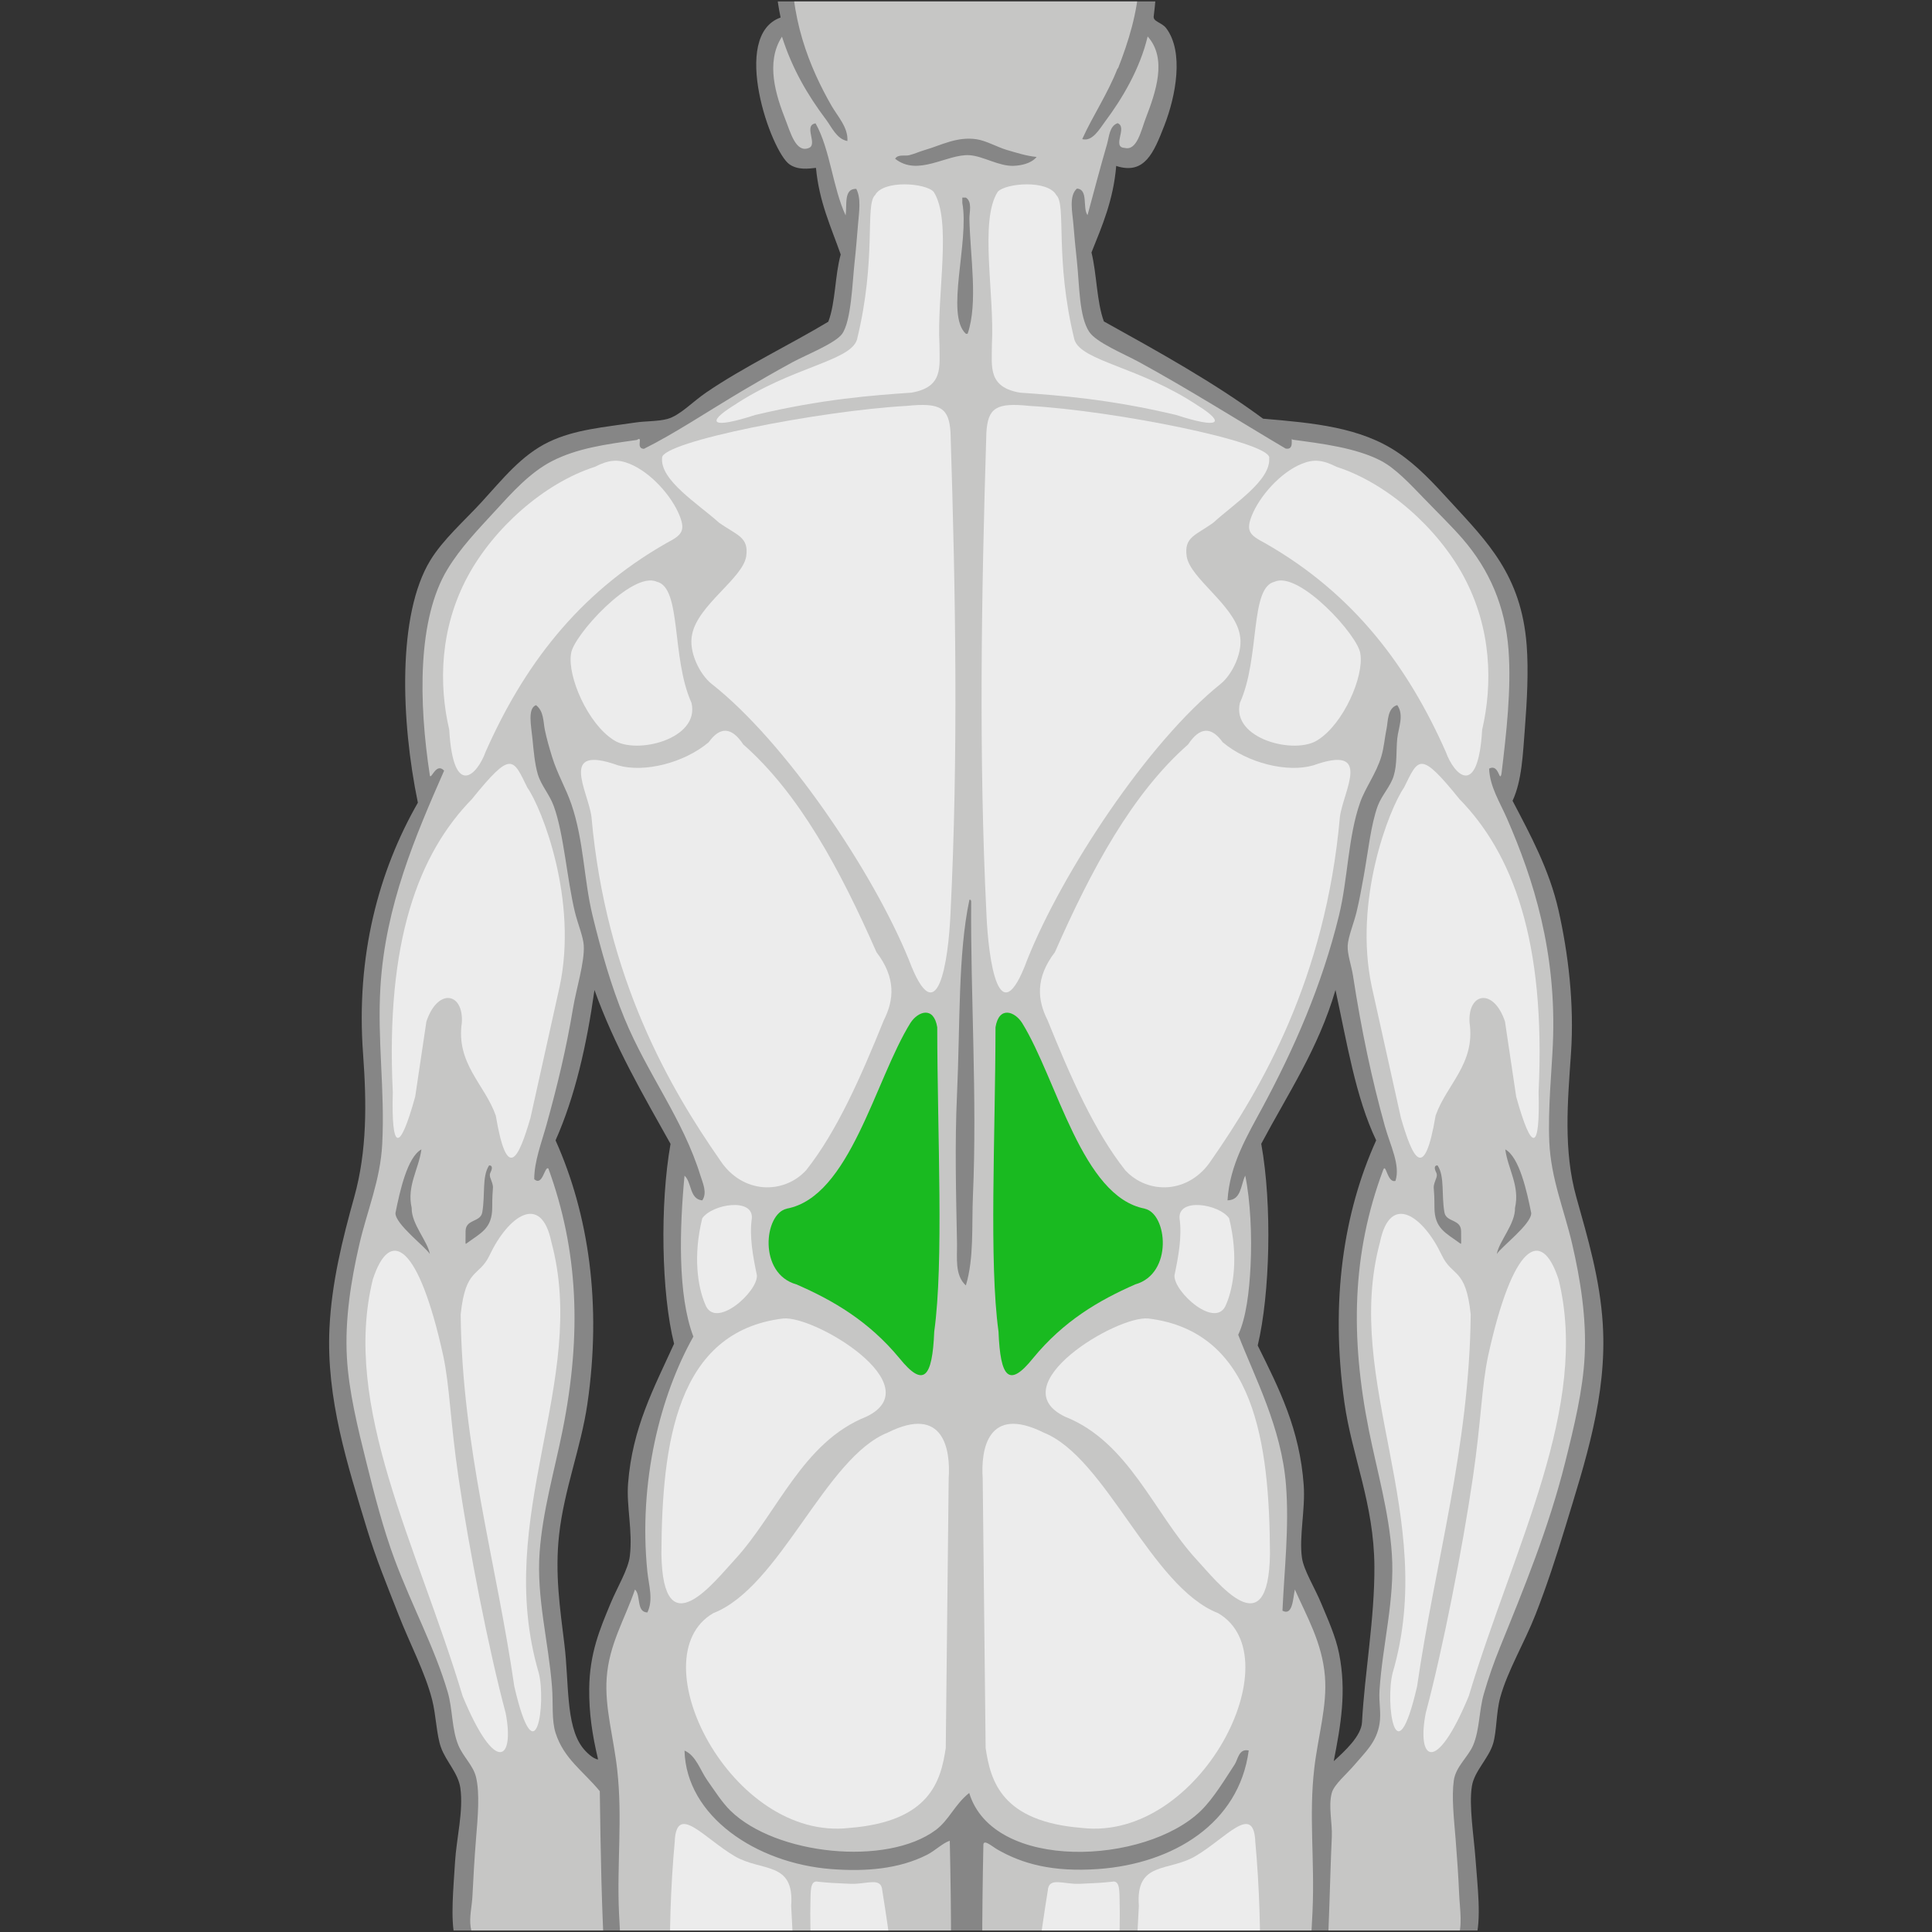 <?xml version="1.0" encoding="UTF-8"?>
<svg id="_ÎÓÈ_1" data-name=" ÎÓÈ 1" xmlns="http://www.w3.org/2000/svg" xmlns:xlink="http://www.w3.org/1999/xlink" version="1.1" viewBox="0 0 2834.6 2834.6">
  <rect x="0" y="0" width="2834.6" height="2834.6" fill="#333333" stroke="none"/>
  <defs>
    <style>
      .cls-1 {
        clip-path: url(#clippath);
      }

      .cls-2 {
        fill: none;
      }

      .cls-2, .cls-3, .cls-4, .cls-5, .cls-6 {
        stroke-width: 0px;
      }

      .cls-3 {
        fill: #ececec;
      }

      .cls-3, .cls-4, .cls-5, .cls-6 {
        fill-rule: evenodd;
      }

      .cls-4 {
        fill: #868686;
      }

      .cls-5 {
        fill: #19ba20;
      }

      .cls-6 {
        fill: #c6c6c5;
      }
    </style>
    <clipPath id="clippath">
      <rect class="cls-2" x="-1.7" y="2.1" width="2838.1" height="2830.3"/>
    </clipPath>
  </defs>
  <g class="cls-1">
    <g>
      <path class="cls-4" d="M1637.7,243.2c-4.1,50.4-20.7,88.3-36.3,127.2,7.9,31.9,7.5,72,18.2,101.2,80.7,44.8,161.4,89.4,233.6,142.7,74.9,6.3,142.9,12.7,197.2,49.3,29.6,19.9,52.8,45.3,77.9,72.7,53.3,58.2,103.7,107.3,111.6,210.2,2.9,37.9.5,81.6-2.6,122-3,38.1-4.3,76.8-18.1,106.4,25.4,48.6,53.9,100.6,67.5,160.9,14,62.3,23.3,136.3,18.2,210.2-4.9,70.9-11.2,142.2,7.8,210.2,17.1,61.2,34.8,120.3,38.9,186.8,6.5,105.2-26.5,203.5-54.5,295.8-13.6,44.8-27.8,88.2-44.1,129.8-16.7,42.5-41,82.3-51.9,122-6,21.8-5,49.2-10.4,67.5-6.4,21.7-27.5,40.3-31.1,62.3-4.7,28.3,2.9,74.4,5.2,106.4,2.9,40.7,9.2,88.8,0,119.4-7.7,25.5-31.7,44.1-46.7,64.9-15.5,21.4-25.1,54.2-51.9,62.3-54.2,16.4-91.7-29.1-124.6-49.3-26.5,209.7-57.2,415.1-140.1,568.3,6.4,85.9-3.6,175.7-15.5,254.3-3.9,25.6-5.3,52.5-18.2,72.7,79.6,182.5,93.3,437.1,38.9,641-25.3,95-66.3,185-93.4,280.3-23.3,81.9-43.3,172.8-46.7,280.3-.5,15.3-4.5,32.4-2.6,44.1,2.9,17.9,21.7,35.8,36.3,54.5,13.8,17.6,28,36.6,38.9,49.3,22.9,26.6,81.9,63,80.5,96-2.7,62.8-132.5,26.6-192,31.1-40.5,3.1-105.1,22.9-153.1,7.8-63-19.9-38.6-103.9-26-171.3,20.9-111.1,29.4-238.1,33.7-363.3,6.6-191.3-37.2-317.1-64.9-464.5-27.2,143.4-71.4,275.5-64.9,464.5,4.3,123.8,12.2,248.9,33.7,363.3,12.1,64.2,39.5,151.4-26,171.3-47.6,14.5-105.5-3.9-150.5-7.8-54.3-4.7-188.5,31.2-194.6-28.5-3.3-32.4,62.8-78.1,80.5-98.6,12.2-14.2,25.6-32.3,38.9-49.3,13.8-17.7,33.3-35.9,36.3-51.9,3.4-17.9-1.3-64.4-2.6-90.8-1.4-30.3-6.2-59.3-10.4-83-19.9-112.7-47.9-195.9-83-290.6-17.2-46.3-31.1-93.9-44.1-142.7-27.8-103.9-39-214.3-33.7-334.8,4.8-108.3,32.6-213.4,70.1-303.6-17.6-45.6-22.7-98.3-28.5-155.7-4.3-42.3-7.6-85.1-7.8-129.8,0-13.5,4.3-30.1,2.6-41.5-2-13.3-21.1-45.3-28.5-62.3-62.3-141.6-87.3-324.3-111.6-506-9.9.5-18.9,11.1-28.5,18.2-18.9,13.9-59.2,39.7-96,28.5-24.4-7.4-32.7-35.4-49.3-59.7-17.5-25.7-44.3-40.2-51.9-70.1-7.1-27.9-2.1-75.2,0-111.6,2.1-35.6,12.6-74.6,7.8-109-3.1-21.9-21.2-39-28.5-59.7-6.6-18.6-7-46.9-13-70.1-10.2-39.8-32.5-81.6-49.3-124.6-16.1-41.2-33.3-82.7-46.7-127.2-27.7-91.5-59.5-189-54.5-293.2,3.2-66.5,19-130,36.3-192,18.9-67.8,18.3-137.7,13-210.2-10.7-144.3,23.1-268.5,80.4-368.5-24.9-120.3-30.3-276,18.2-355.5,18.8-30.8,49.5-57.5,75.3-85.6,30.9-33.7,58.4-68.9,98.6-88.2,38.3-18.4,81.4-21.6,127.2-28.5,14.7-2.2,33-1.5,46.7-5.2,18.4-5,36.5-24.8,57.1-38.9,54.1-37,125.5-71.5,179.1-103.8,10.7-28.2,9.6-68.2,18.2-98.6-14.2-40.4-31.7-77.3-36.3-127.1-10.8,1.1-26.2,3.6-38.9-5.2-27.1-18.8-87.3-189-13-215.4-23.9-113,11.2-216.4,64.9-280.3,49.4-58.8,128.7-96.4,236.1-88.2,57.5,4.3,115.9,28.6,155.7,62.3,74.1,62.7,107.3,176,90.8,303.6-1.9,8.8,11.6,9.5,18.2,18.2,26.3,34.7,14.3,99.2-2.6,142.7-15.7,40.4-29,72.5-70.1,59.7h0ZM1383.4,3435.2c-6.4,46.4-14.3,95.1-13,140.1,1.4,48.9,18,98.3,20.8,147.9,3.8,68.3-10.1,129.7-23.4,194.6,16,60.1,36,116.3,46.7,181.6,8.5-2.2,6.4-15,7.8-20.8,13.3-56.2,30-109.3,44.1-160.9-13.3-65.7-27.6-128.3-23.4-197.2,3.1-50,19.8-98.6,20.8-147.9.8-44.3-7.1-91.3-13-137.5-17.9-140.9-25.7-282.5-33.7-420.4-2,146.4-15.6,288.7-33.7,420.4h0ZM1850.5,1678.3c16.2,89.6,12.8,220.2-5.2,295.8,31.6,63.8,61.6,122.6,67.5,205,2.5,35.4-7,75.8-2.6,106.4,2.6,18.5,18.8,43.9,28.5,67.5,9.6,23.1,20.9,47.7,25.9,72.7,11.3,56,2.6,105.2-7.8,158.3,16.5-15,40.4-36.9,41.5-57.1,4-73.5,18.6-151.7,18.2-228.4-.5-92.6-33.1-162.3-44.1-241.3-20.8-149-1.1-278.5,46.7-384.1-30.2-63.2-43-143.9-59.7-220.6-25.2,86.4-70.3,152.9-109,225.8h0ZM815.1,1673.1c48.6,108.5,68,240.3,46.7,386.7-9.3,63.9-34.1,125.4-41.5,192-6.3,57.3,1.3,107.6,7.8,160.9,6.9,56.3,1.8,117.7,26,150.5,5.2,7.1,16.3,17.8,23.4,18.2-8.7-36.9-13.3-67.5-13-103.8.5-52.4,16-88.1,31.1-124.6,10.2-24.7,26.2-50.3,28.5-70.1,4.4-36.8-5.2-72.9-2.6-106.4,6.3-81.9,37.9-139.9,67.5-205-18.7-74.2-20.9-204.9-5.2-293.2-40.3-72.1-81.9-143-111.6-225.8-11.4,81.1-28.6,156.5-57.1,220.6h0Z"/>
      <path class="cls-6" d="M1640.3,100.5c15.5-39.8,28.6-81.4,31.1-127.2,4.3-77.9-19.2-143.8-49.3-192-29.3-47-90.2-83.8-155.7-96-113.6-21.1-216.4,35.3-254.3,96-26.1,41.8-45.5,94.3-49.3,150.5-6.2,92.3,25.6,168.3,57.1,223.2,9.2,16,24.7,32,23.4,51.9-15.7-2.8-23.2-20.6-31.1-31.1-27.4-36.4-49.9-75-64.9-122-24.6,37.9-8.7,86.7,5.2,122,7.2,18.2,15,48.5,33.7,41.5,14.7-4.7-8.2-33.6,10.4-36.3,21.5,38.2,25.1,94.3,44.1,135,2.2-15.9-3-39.4,15.6-38.9,7.4,14,4.1,33.8,2.6,51.9-1.5,18-3.1,38.3-5.2,57.1-3.1,28.5-4.8,85.1-18.2,103.8-10,13.9-53.6,31.1-72.7,41.5-28.1,15.3-51.7,29.1-72.7,41.5-54.6,32.4-100.1,63.1-145.3,85.6-13.2-.2,0-19.9-10.4-13-46.7,6.5-87.9,12.3-124.6,31.1-32.3,16.6-58.9,46.4-83,72.7-26,28.3-50.8,53.9-70.1,85.6-44.4,72.9-42.7,194.8-25.9,303.6,2.7,3.9,9.3-20,20.8-7.8-42.4,96.6-86.1,198.1-93.4,316.6-4.9,78.9,6.7,151.2,2.6,231-2.7,53.5-22.2,97.8-33.7,147.9-11.9,51.8-21.4,109.5-18.1,166.1,2.8,49.1,15.7,101.9,28.5,153.1,12,48.2,25,98.5,41.5,142.7,25.6,68.6,58.7,129.2,77.9,194.6,7.4,25.2,5.7,54,15.6,77.9,7.1,17.1,21.7,29.4,25.9,46.7,5.8,23.8,2.6,59,0,90.8-2.2,27.4-4,57.4-5.2,83-.7,16.1-5,31.3-2.6,46.7,5.1,33.2,32.7,44.9,51.9,75.3,10.2,16.1,18.4,39.4,31.1,44.1,42.9,16,93.5-36,114.2-59.7-5.2-83.9-6.6-171.6-7.8-259.5-24.6-29.8-52.9-47.7-64.9-85.6-6-18.9-3.3-43.3-5.2-67.5-5.1-66-23-131-18.2-197.2,4.4-60.9,22-120.5,33.7-179.1,28.4-141.7,22.8-264.4-20.8-384.1-5.5-4.6-8.3,26.8-20.8,15.6.1-26.7,10.8-53.7,18.2-80.5,15.4-55.7,28.5-108.9,38.9-171.3,4.5-27.1,16.9-66.5,15.6-90.8-.7-13.2-8.8-32-13-49.3-11.7-48.3-16.3-115.5-31.1-155.7-6.3-17.2-18.6-30.3-23.4-46.7-4.5-15.4-6.1-34.7-7.8-51.9-1.9-19.1-7.4-44.5,5.2-49.3,11.7,8.8,10.6,25,13,36.3,2.8,13.3,6.3,25.5,10.4,38.9,7.7,25.4,20.7,47.1,28.5,70.1,18.4,53.6,18.2,110.5,31.1,163.5,12.5,51.3,27.1,102.9,46.7,150.5,34.1,82.8,85.7,147.2,111.6,231,3.2,10.4,10.4,25.3,2.6,36.3-18.9-1.9-15.1-26.4-26-36.3-7.2,76.7-10.4,175.1,13,236.1-48.4,86.1-80.9,212.8-67.5,345.1,2.1,20.1,9.1,41.1,0,59.7-16.7-.6-9.1-25.4-18.2-33.7-14.3,42.5-38,79.9-41.5,129.8-3.1,43.6,10.4,88.2,15.5,134.9,7.9,71.5-.7,138.3,2.6,210.2,6.2,136.3,28.8,269.8,54.5,391.9,26.5,125.8,62.8,239.5,111.6,334.8,1.9,11.2-23.6,3.7-15.6,13-4.2,78.6,11.5,159.8,20.8,233.6,8.1,5.6,9.3-29.4,23.4-18.2,2.5,15.6-5.7,31.2-10.4,44.1-37.3,103.3-67.1,230.8-72.7,358.1-6.6,149.9,28.9,285.1,75.3,412.6,21.8,59.9,43.7,122,59.7,184.2,17.2,67.1,34.2,137.3,38.9,207.6,1.6,23.9,6,84.4,2.6,103.8-3.1,18-23.1,43-36.3,59.7-26.5,33.5-51.8,64.7-80.5,90.8-14.1,12.8-36.9,22.3-36.3,44.1,50.1,25.2,120.6-10.6,176.5,5.2-25.7-24.6-13.1-72.8-2.6-101.2,5.6-15,10.8-32.2,20.8-36.3,7.4,31.4-16.3,70.3-7.8,103.8,5.5,21.8,27.8,27,41.5,41.5,33.8-4.8,66,7.5,88.2-5.2,34.6-19.9,8.8-92.3,0-137.5-7-36-12.3-74.3-15.6-106.4-12.2-119.3-24-240.8-18.2-368.5,8.2-179.2,85.4-330.2,72.7-506-4.2-57.1-25.5-113.1-38.9-168.7-10.6-43.8-18.3-87.4-26-129.8-2.2-12.5-10.5-32,2.6-41.5,13.9,6,8.9,30.9,18.2,41.5,3.8-47.2,13.2-89.5,10.4-134.9-3.7-59.8-24.7-117-20.8-181.6,4.5-73.9,19.7-148.5,28.5-225.8,22.4-194.9,25.5-402.1,20.8-615-10.6,3.5-21.3,14.5-33.7,20.8-41.1,20.7-89.6,24.7-140.1,20.8-110.5-8.5-213-77.7-215.4-173.9,17.3,7.7,22.9,28.9,33.7,44.1,10.2,14.3,21.2,31.9,33.7,44.1,66.7,65.2,229.2,81.7,301,28.5,19.9-14.7,27.6-37.2,49.3-54.5,35.3,116.1,258.7,105.4,340,26,18.9-18.5,35.8-47.1,49.3-67.5,5-7.4,6.1-24.1,20.8-20.8-14.2,107-110.8,166-220.6,173.9-67.3,4.8-111.8-7.8-147.9-28.5-8.5-4.9-19.6-15.1-20.8-7.8-4.3,208.9-1.8,421.7,20.8,609.8,9.4,78.3,21.9,154,26,228.4.7,12.8.9,26.1,0,38.9-6.7,92.6-38.8,182.9-7.8,275.1,5-14.9,2-37.8,18.1-41.5,8.3,12,2.4,28.4,0,41.5-8.3,45.5-15.6,87-25.9,129.8-13.6,56.4-35,112.7-38.9,171.3-11.8,175.7,64.8,326.5,72.7,506,2,45.4,2.2,93.9,0,142.7-5,111-14.3,229.2-33.7,329.6-7.1,36.5-21,76.9-18.2,103.8,5.2,48.9,55.8,37.2,109,38.9,11.5-17.2,33.3-19.4,38.9-41.5,8.9-35.2-18.7-78.6-5.2-103.8,12.3,23.7,36.6,67.1,31.1,103.8-2.1,14.3-12.5,22.1-13,33.7,37.6-12.9,86.5,5.7,127.2,5.2,15.7-.2,36.2-1.5,46.7-13-3.6-19.4-22-30.9-36.3-44.1-15-13.8-27.7-27.6-41.5-44.1-22.3-26.6-63.7-65.1-72.7-98.6-3.9-14.8-1-28,0-49.3,1-22.4-1.1-47.1,0-62.3,5-69.3,22-138.9,38.9-205,16-62.5,37.7-123.9,59.7-184.2,46.6-128.1,82.1-265.7,75.3-415.2-5.9-129.1-36.9-259.2-72.6-358.1-4.6-12.8-17.2-29.2-7.8-44.1,13.3-2.9,14.4,31.1,20.8,18.2,10.2-72.9,24.8-155,20.8-233.6,5.2-4.5-20.2-.4-15.6-13,51.3-93.8,84.9-209.3,111.6-334.8,26-122.4,48.5-255.1,54.5-391.9,3.4-76.2-5.6-139.9,2.6-210.2,5.5-47.3,19.2-91.4,15.6-135-4.1-49.4-26.6-87.4-44.1-127.2-2.8,12.6-3,39.3-18.2,31.1,2.8-61.3,10-122.2,5.2-184.2-6.5-84.4-46-158.2-70.1-220.6,11.6-24.9,16.2-62.8,18.1-101.2,2.2-44.7-.3-96-7.8-132.4-6.8,13.9-5.6,36-26,36.3,3.1-52.4,29-94.9,51.9-137.5,45.5-84.7,86.3-176.8,111.6-280.3,13.2-54.1,13.2-115.4,31.1-166.1,7.6-21.6,23.7-42.5,31.1-67.5,4-13.5,4.9-27.7,7.8-41.5,2-9.7,1-29.6,15.5-33.7,10.5,14.8,1.6,33.3,0,49.3-1.8,18.2.1,37.1-5.2,54.5-4.6,15.4-17.6,28.5-23.4,44.1-10.1,27.4-14.3,68.5-20.7,103.8-3.2,17.5-6.2,34.6-10.4,51.9-4,16.5-12.3,36.2-13,49.3-.7,12.5,5.5,29.3,7.8,44.1,12.3,79.9,27.4,151.4,46.7,220.6,8,28.8,23.1,57.2,15.6,80.5-12.4,3.5-13.8-28-18.2-15.6-45.5,121.6-48.3,244-20.8,381.5,12,59.8,29.6,120,33.7,181.6,4.5,66.8-13.7,132.5-18.1,199.8-1.2,17.8,2.7,33.2,0,49.3-4.5,27.3-20.9,41.4-36.3,59.7-12.2,14.4-30.3,29.2-33.7,41.5-5.4,19.7,1,44.3,0,64.9-3,65.7-3.9,136.6-7.8,194.6,24.9,23.1,61.6,62,103.8,59.7,25.3-1.4,28.4-28.5,41.5-49.3,14.8-23.4,39-36.2,46.7-54.5,8.2-19.4,3.6-44.3,2.6-67.5-1.1-25.6-3-53.1-5.2-80.5-2.4-29.5-6-61.4-2.6-85.6,2.9-20.5,21.3-34.6,28.5-51.9,9.5-22.8,8.4-50.5,15.6-75.3,6.5-22.7,14.6-45.8,23.4-67.5,34.7-85.6,71.4-174.1,96-272.5,13-52,26-105.3,28.5-155.7,2.8-55.6-6.3-112.1-18.2-163.5-11.8-51.1-31.3-95.9-33.7-150.5-2.1-48.5,3.5-103.6,5.2-142.7,6-135.8-28.7-243.4-67.5-332.2-10.3-23.6-25-46.3-26-72.7,14.6-7.9,14.9,21.1,18.1,7.8,7.2-59.2,14.6-124.4,10.4-181.6-4.7-64.3-28.1-118-67.5-163.5-16.2-18.7-37.3-39.1-57.1-59.7-20.2-20.9-41.2-43.4-62.3-54.5-36.7-19.3-87.6-25.4-129.8-31.1-4.3-5.4,4,15.9-10.4,13-63.2-37.3-143.4-87.9-215.4-127.1-22.4-12.2-62.1-28.3-72.7-44.1-15-22.6-14.2-67.3-18.1-103.8-2-18.2-3.7-36.2-5.2-54.5-1.3-16.6-7-41.1,5.2-51.9,17.2.9,7.9,28.5,15.6,38.9,9.1-33.8,19.6-73.2,28.5-103.8,3.3-11.3,3.5-26.8,15.6-31.1,15.2,5.9-9.1,35.4,10.4,36.3,18.1,4.6,23.9-25.3,31.1-44.1,14.3-37.3,31.8-86.9,2.6-119.4-11.4,47.9-37.6,91.6-62.3,124.6-7.7,10.3-18.7,30.3-33.7,26,15.3-34,37.2-66.1,51.9-103.8h-.1ZM1544.3,3642.8c3-.4,4.6.6,5.2,2.6-1,40.1,23.2,79.1,10.4,114.2-17.4-30.9-24.5-70.9-15.6-116.8h0ZM1694.8,3588.3c34.3,37.8,32.8,100.9,31.1,163.5-13.5-7.2-9.8-31.7-20.8-41.5.2-44.3-.7-87.5-10.4-122h0ZM1284.8,3642.8c3-.4,4.6.6,5.2,2.6,10.3,45.2-.8,80-13,114.2-19.8-31.8,11.5-77.1,7.8-116.8h0ZM1136.9,3588.3c6.9,10.3-3.6,17.1-5.2,28.5-3.7,27,2.2,63.4-2.6,90.8-1.4,8.3-7.1,15.2-10.4,23.4-2.9,7.2.1,21.8-10.4,20.8-2.5-62.8-1.4-122.1,28.6-163.5h0ZM1422.3,1320.2c2.2-.5,2.4,1,2.6,2.6-1.1,137.4,8.9,287.1,2.6,430.8-2,45.5,1.8,91.8-10.4,132.4-16.6-15.2-12.6-40.6-13-62.3-1.3-68.4-3.4-144.6,0-218,4.7-101.8,1.3-206.2,18.2-285.5h0ZM1411.9,289.9h5.2c9.8,6.2,5,21.7,5.2,31.1,1.1,55,13,123-2.6,168.7-.6-.3-2.1.4-2.6,0-30.5-27.9,5.3-135.4-5.2-192v-7.8h0ZM1520.9,230.3c-8.4,10.1-23.7,12.6-33.7,13-21.5.9-44.9-14.4-64.9-15.6-33.5-1.9-75.3,32-109,5.2,4.2-7,14.5-3.6,20.8-5.2,7.9-2,14.7-5.3,23.4-7.8,23.3-6.8,46.6-19.9,75.3-15.6,14.1,2.1,30.3,11.5,44.1,15.6,15.5,4.5,28.9,8.9,44.1,10.4h0ZM618.3,1686.4c-4.1,29.5-21.6,53.4-14.3,85.8-.6,23.5,23.5,48.9,26.7,67.7-6.4-10.5-50.8-43.8-50.5-60.1,6.4-32.1,17.5-82.3,38.1-93.4h0ZM717.4,1710.2c-10.4,16.4-5.3,42-9.8,68.4-2.5,15.1-24.5,9.6-24.5,27.9s-.6,19.2,1,18.1c21.4-15.8,38.1-21.8,38.1-53.4s2.4-26.5,0-35.3c-1.6-5.8-5.2-10.6-2.6-15.6,6.1-12.2-3.3-10.5-2.1-10.1h0ZM2109.4,1710.2c10.4,16.4,5.3,42,9.8,68.4,2.5,15.1,24.5,9.6,24.5,27.9s.6,19.2-1,18.1c-21.4-15.8-38.1-21.8-38.1-53.4s-2.4-26.5,0-35.3c1.6-5.8,5.2-10.6,2.6-15.6-6.1-12.2,3.3-10.5,2.1-10.1h0ZM2208.5,1686.4c4.1,29.5,21.6,53.4,14.3,85.8.6,23.5-23.5,48.9-26.7,67.7,6.4-10.5,50.8-43.8,50.5-60.1-6.4-32.1-17.5-82.3-38.1-93.4h0Z"/>
      <path class="cls-3" d="M872.8,684.9c20.2-10.2,33.3-11.6,51-4.4,31.6,12.8,62.1,47.9,73.3,76.1,9,22.6,2.9,28.6-19.1,40.1-132.3,75.3-211,183.4-265.5,306.3-12.4,34.6-47.5,69.1-53.4-32.4-15.5-66.5-14.1-148.6,27.3-225.3,37.7-69.8,111.1-136.2,186.4-160.4h0Z"/>
      <path class="cls-3" d="M837.8,959.3c2.3-25.8,89.9-122.2,125.7-105.8,36.9,8.2,21.1,111.3,51,177.6,12.9,53.4-81.5,76.8-114.4,54.5-37.6-23.8-67.7-92.9-62.3-126.3h0Z"/>
      <path class="cls-3" d="M692.8,1171.9c57.4-70.9,59.6-60,80.9-16.4,21.3,30.4,74.7,165,47.3,292.4-14.2,64.1-28.5,128.1-42.7,192.2-17,58.3-34,96.8-50.9-3.3-15.9-45.5-58.6-76.1-49.8-136.4,2.7-44.4-35.4-51.3-52-1.6-5.5,36.7-10.9,73.4-16.4,110.1-23,83.2-35.2,80.5-32.9-6.6-10.7-222.2,38-350.2,116.6-430.4h0Z"/>
      <path class="cls-3" d="M867.8,1198.4c-5.1-38.4-48.9-106.9,39-75.5,37.9,11.1,96.4-3.2,132.9-33.8,16.9-23.6,33.8-22.6,50.8,3.1,82.2,72.3,141.9,183.1,195.4,304.7,29,38,25.8,70.3,10.8,100-33.6,83.1-68.7,162.9-113.9,220-32.8,35.8-93.6,35.5-126.5-14.9-72.6-104.3-167.4-265.6-188.5-503.6h0Z"/>
      <path class="cls-3" d="M971.4,671.7c-.8-23.6,231.2-69.1,359.2-76.2,49.8-5.1,61.7,3.2,64,39,7.6,238.5,11.4,475.2,0,704.7-3,71.2-19.2,180.7-61.1,69.1-52.4-128.9-180.8-319.8-289.8-405.2-16.6-13.3-34.2-46.9-28.1-73,8.9-42.8,74-81.5,79.2-113.7,4.2-28.9-13.7-30.8-40.2-49.8-30.8-27.7-86.2-62-83.2-94.7h0Z"/>
      <path class="cls-3" d="M1075.6,595.5c85.6-57.4,171.2-65.1,181.7-97,29.3-119.4,11.5-198.2,26.6-212.2,12.2-22.8,74.6-17.8,86-4.8,27.1,42.4,4.4,150.4,8.5,224.3,0,32.3,6.1,62.2-41.2,70.3-57.3,4-130.4,9.3-229,32.7-64.6,21-72.3,11.7-32.7-13.3h0Z"/>
      <path class="cls-5" d="M1154.3,1773.4c-33.4,7.3-42.2,95.3,14.1,111,54,23.5,106.1,53.8,151.2,108.3,35.6,44,48.3,29,51.1-39,14.1-102.1,4.7-285.1,4.4-446.6-5.2-31.6-28.4-23.2-39.3-6.3-52,83.5-88.5,255.2-181.5,272.5h0Z"/>
      <path class="cls-3" d="M1030.3,1787.5c14.8-21.1,75-30.6,72.8,0-3.9,26.8,1.8,56.7,7.4,83.5,1.8,24.3-61.9,81.4-76,42.3-10.6-24.9-18-69.8-4.2-125.7h0Z"/>
      <path class="cls-3" d="M1271.2,2078.5c-93.7,37.1-130.3,141.3-192.9,209.5-30,32.2-105.7,131.5-107.9-8.2.8-163.3,22.5-326,178.2-345.3,46.2-5.1,217.8,98,122.6,144h0Z"/>
      <path class="cls-3" d="M1302.8,2101.7c81.9-40.6,92,25.3,89.1,67.4-1.4,131.8-2.9,263.7-4.3,395.5-7.2,48.5-23.2,107.9-141.2,117.3-173.8,20.3-310.8-250.6-199.9-315.1,98.5-38.4,164.4-228.9,256.4-265.1h0Z"/>
      <path class="cls-3" d="M675.9,1928.4c7.3-69.3,27-54,42.6-87.1,26.7-56.4,75.3-92.7,90.5-18.9,55,204.3-85.8,402.5-18.6,631.9,11,42.5-3.8,158.1-35.8,20.1-26.3-182-76.8-351.1-78.7-546h0Z"/>
      <path class="cls-3" d="M547.1,1876.8c25.4-77.4,67.2-51.1,103.1,111.8,9.8,45.9,10.1,94.5,22.5,179.2,15.5,105.5,44.2,252.2,69.1,345.2,13.6,68.6-14.1,93.4-63-24.4-67-222.7-177.9-424.9-131.7-611.9h0Z"/>
      <path class="cls-3" d="M1960.9,684.9c-20.2-10.2-33.3-11.6-51-4.4-31.6,12.8-62.1,47.9-73.3,76.1-9,22.6-2.9,28.6,19.1,40.1,132.3,75.3,211,183.4,265.5,306.3,12.4,34.6,47.5,69.1,53.4-32.4,15.5-66.5,14.1-148.6-27.3-225.3-37.7-69.8-111.1-136.2-186.4-160.4h0Z"/>
      <path class="cls-3" d="M1995.9,959.3c-2.3-25.8-89.9-122.2-125.7-105.8-36.9,8.2-21.1,111.3-51,177.6-12.9,53.4,81.5,76.8,114.4,54.5,37.6-23.8,67.7-92.9,62.3-126.3h0Z"/>
      <path class="cls-3" d="M2140.9,1171.9c-57.4-70.9-59.6-60-80.9-16.4-21.3,30.4-74.7,165-47.3,292.4,14.2,64.1,28.5,128.1,42.7,192.2,17,58.3,34,96.8,50.9-3.3,15.9-45.5,58.6-76.1,49.8-136.4-2.7-44.4,35.4-51.3,52-1.6,5.5,36.7,10.9,73.4,16.4,110.1,23,83.2,35.2,80.5,32.9-6.6,10.7-222.2-38-350.2-116.6-430.4h0Z"/>
      <path class="cls-3" d="M1965.9,1198.4c5.1-38.4,48.9-106.9-39-75.5-37.9,11.1-96.4-3.2-132.9-33.8-16.9-23.6-33.8-22.6-50.8,3.1-82.2,72.3-141.9,183.1-195.4,304.7-29,38-25.8,70.3-10.8,100,33.6,83.1,68.7,162.9,113.9,220,32.8,35.8,93.6,35.5,126.5-14.9,72.6-104.3,167.4-265.6,188.5-503.6h0Z"/>
      <path class="cls-3" d="M1862.3,671.7c.7-23.6-226.8-69.1-352.3-76.2-48.8-5.1-60.5,3.2-62.8,39-7.4,238.5-11.2,475.2,0,704.7,2.9,71.2,18.8,180.7,59.9,69.1,51.4-128.9,177.3-319.8,284.2-405.2,16.3-13.3,33.6-46.9,27.5-73-8.7-42.8-72.6-81.5-77.7-113.7-4.2-28.9,13.4-30.8,39.4-49.8,30.2-27.7,84.5-62,81.6-94.7h0Z"/>
      <path class="cls-3" d="M1758.1,595.5c-85.6-57.4-171.2-65.1-181.7-97-29.3-119.4-11.5-198.2-26.6-212.2-12.2-22.8-74.6-17.8-86-4.8-27.1,42.4-4.4,150.4-8.5,224.3,0,32.3-6.1,62.2,41.2,70.3,57.3,4,130.4,9.3,229,32.7,64.6,21,72.3,11.7,32.7-13.3h0Z"/>
      <path class="cls-5" d="M1679.6,1773.4c33.2,7.3,41.9,95.3-13.9,111-53.6,23.5-105.3,53.8-150,108.3-35.3,44-48,29-50.7-39-14-102.1-4.7-285.1-4.4-446.6,5.2-31.6,28.2-23.2,39-6.3,51.6,83.5,87.8,255.2,180.1,272.5h0Z"/>
      <path class="cls-3" d="M1803.4,1787.5c-14.8-21.1-75-30.6-72.8,0,3.9,26.8-1.8,56.7-7.4,83.5-1.8,24.3,61.9,81.4,76,42.3,10.6-24.9,18-69.8,4.2-125.7h0Z"/>
      <path class="cls-3" d="M1562.5,2078.5c93.7,37.1,130.3,141.3,192.9,209.5,30,32.2,105.7,131.5,107.9-8.2-.8-163.3-22.5-326-178.2-345.3-46.2-5.1-217.8,98-122.6,144h0Z"/>
      <path class="cls-3" d="M1530.9,2101.7c-81.9-40.6-92,25.3-89.1,67.4,1.4,131.8,2.9,263.7,4.3,395.5,7.2,48.5,23.2,107.9,141.2,117.3,173.8,20.3,310.8-250.6,199.9-315.1-98.5-38.4-164.4-228.9-256.4-265.1h0Z"/>
      <path class="cls-3" d="M2157.8,1928.4c-7.3-69.3-27-54-42.6-87.1-26.7-56.4-75.3-92.7-90.5-18.9-55,204.3,85.8,402.5,18.6,631.9-11,42.5,3.8,158.1,35.8,20.1,26.3-182,76.8-351.1,78.7-546h0Z"/>
      <path class="cls-3" d="M2286.6,1876.8c-25.4-77.4-67.2-51.1-103.1,111.8-9.8,45.9-10.1,94.5-22.5,179.2-15.5,105.5-44.2,252.2-69.1,345.2-13.6,68.6,14.1,93.4,63-24.4,67-222.7,177.9-424.9,131.7-611.9h0Z"/>
      <path class="cls-3" d="M990,2700.4c3.3-54.5,42.7-3.8,87.6,22.8,39.6,23.5,88.2,6.8,83.2,73,8.9,187.2,34.3,399.2,26.8,561.5-3.2,107.1-39.9,168.1-60.4,178.6-20.5,10.5-41.5-23.9-62.7-90.5-54.2-219.5-99.8-468.4-74.4-745.4h0Z"/>
      <path class="cls-3" d="M1199.1,2760.7c16.8,1.8,24.5,2.2,48.4,3.2,24,1.1,45.7-10.9,47,10,41.9,260.5,51,502.9,17,714.3-7.5,62.9-26.3,66.2-40.7,58.7-14.4-7.5-29.9-51.1-47.3-157.8-20.4-271.4-36.9-518.1-34.4-599.4.4-12.8-.9-30.6,10.1-29.1h0Z"/>
      <path class="cls-3" d="M1114.8,3833.1c44-101.6,71.2-80.3,69.9,52.4-10.3,143.7-20.7,299.1-7.8,454.5,8.4,77.7-107.4,114.6-126.1-40.8-8.7-170.4,10.7-326.8,64-466.2h0Z"/>
      <path class="cls-3" d="M1228.6,3871.1c23.4-131.2,55-85.5,90.5,40.7,47,199.1,65.1,385.5,19.6,544.4-46.8,165.4-122.2,9.6-129.7-73.9-11.1-184.5-5.5-354.9,19.6-511.2h0Z"/>
      <path class="cls-3" d="M1841.7,2700.4c-3.3-54.5-42.7-3.8-87.6,22.8-39.6,23.5-88.2,6.8-83.2,73-8.9,187.2-34.3,399.2-26.8,561.5,3.2,107.1,39.9,168.1,60.4,178.6,20.5,10.5,41.5-23.9,62.7-90.5,54.2-219.5,99.8-468.4,74.4-745.4h0Z"/>
      <path class="cls-3" d="M1632.7,2760.7c-16.8,1.8-24.5,2.2-48.4,3.2-24,1.1-45.7-10.9-47,10-41.9,260.5-51,502.9-17,714.3,7.5,62.9,26.3,66.2,40.7,58.7,14.4-7.5,29.9-51.1,47.3-157.8,20.4-271.4,36.9-518.1,34.4-599.4-.4-12.8.9-30.6-10.1-29.1h0Z"/>
      <path class="cls-3" d="M1716.9,3833.1c-44-101.6-71.2-80.3-69.9,52.4,10.3,143.7,20.7,299.1,7.8,454.5-8.4,77.7,107.4,114.6,126.1-40.8,8.7-170.4-10.7-326.8-64-466.2h0Z"/>
      <path class="cls-3" d="M1603.1,3871.1c-23.4-131.2-55-85.5-90.5,40.7-47,199.1-65.1,385.5-19.6,544.4,46.8,165.4,122.2,9.6,129.7-73.9,11.1-184.5,5.5-354.9-19.6-511.2h0Z"/>
    </g>
  </g>
</svg>